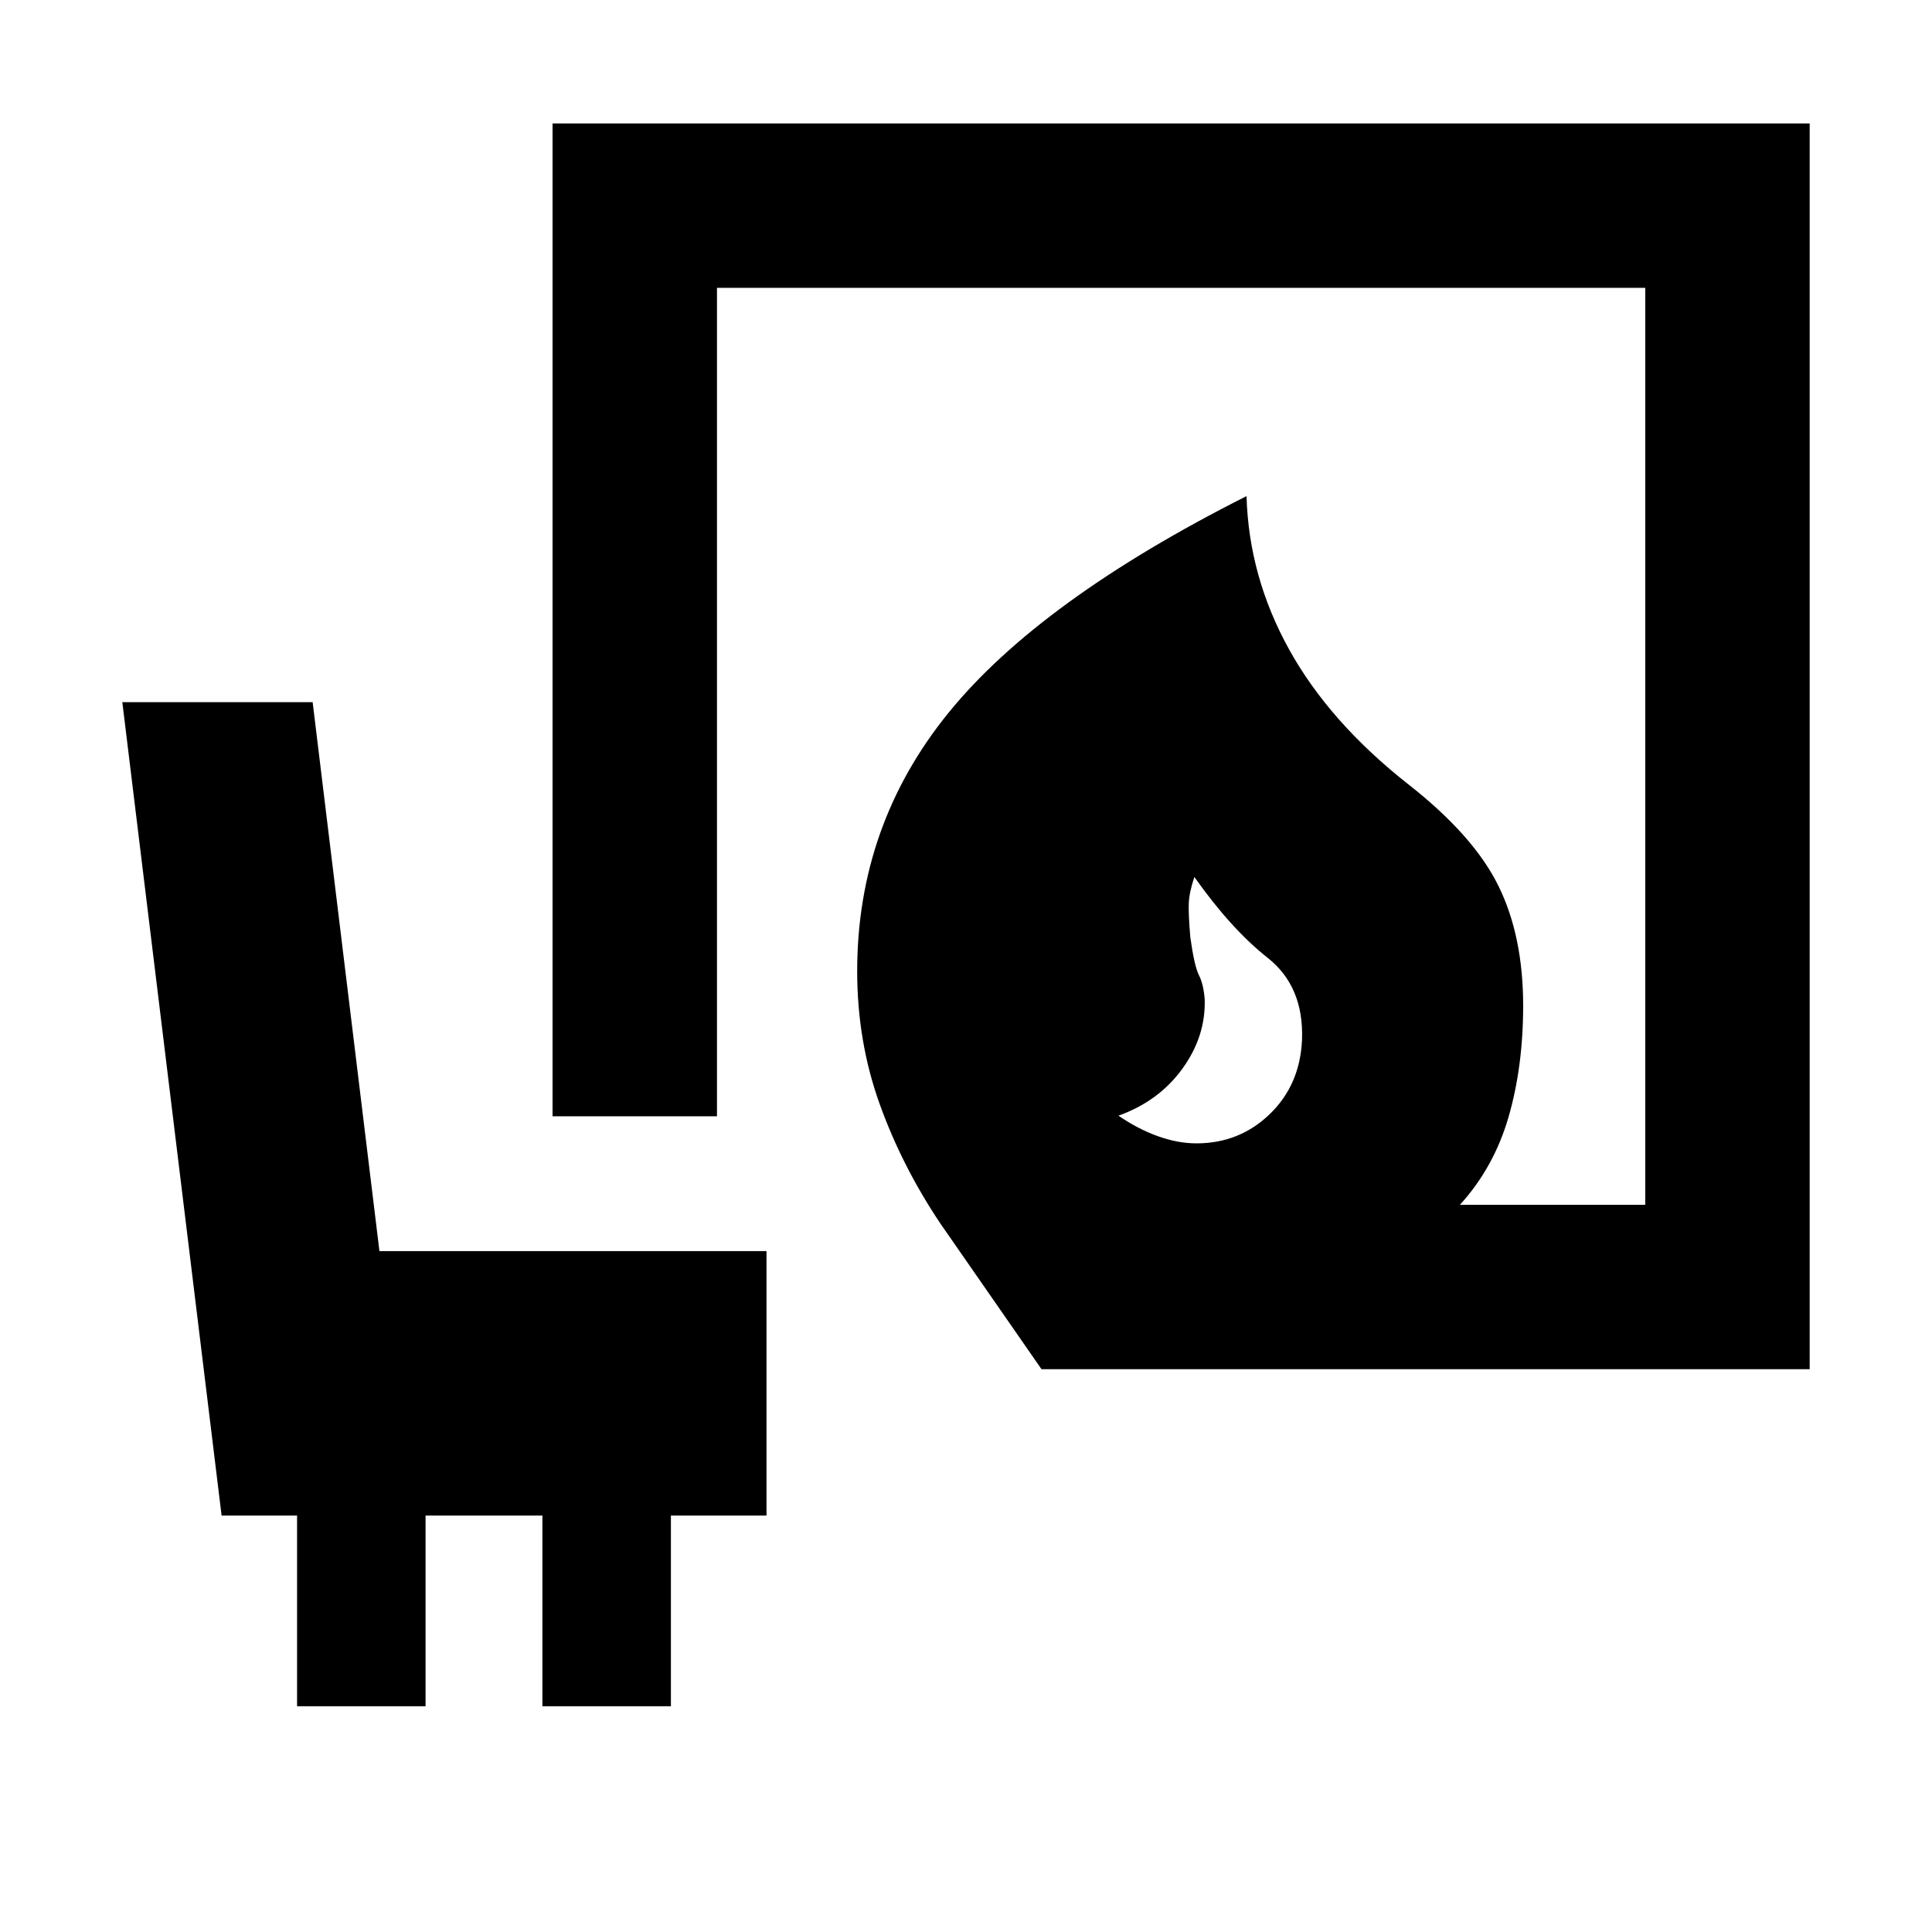 <svg xmlns="http://www.w3.org/2000/svg" height="20" viewBox="0 -960 960 960" width="20"><path d="M594.48-391.87q21.39 0 36.43-14.51 15.05-14.51 16.05-36.9 1-26.52-17.11-40.82-18.11-14.29-36.37-40.12-2.57 7.57-2.78 13.13-.22 5.57.78 16.96 2 14.26 4.28 18.73 2.28 4.47 2.85 11.97.56 18.45-11.16 34.56-11.73 16.11-31.69 23.24 9.63 6.63 19.58 10.2 9.94 3.56 19.14 3.56Zm-76.96 112.22-50.15-72.24q-19.15-28.52-30.29-59.59-11.15-31.06-11.15-65.91 0-72.52 45.36-128.41 45.36-55.9 148.1-107.68 1.15 40.09 21.2 76.25 20.04 36.16 59.24 66.99 32.39 25.39 44.7 50.37 12.32 24.98 12.32 59.61 0 30.22-7.26 55.28-7.26 25.07-24.15 43.63h92.08v-455.61H356.26v411.64h-81.7v-493.33h624.66v619h-381.7ZM147.61-112.17v-94.76h-37.5L60.78-611.09h94.57l33.19 272.77h192.33v131.39h-47.5v94.76h-63.85v-94.76h-58.06v94.76h-63.85Z"/></svg>